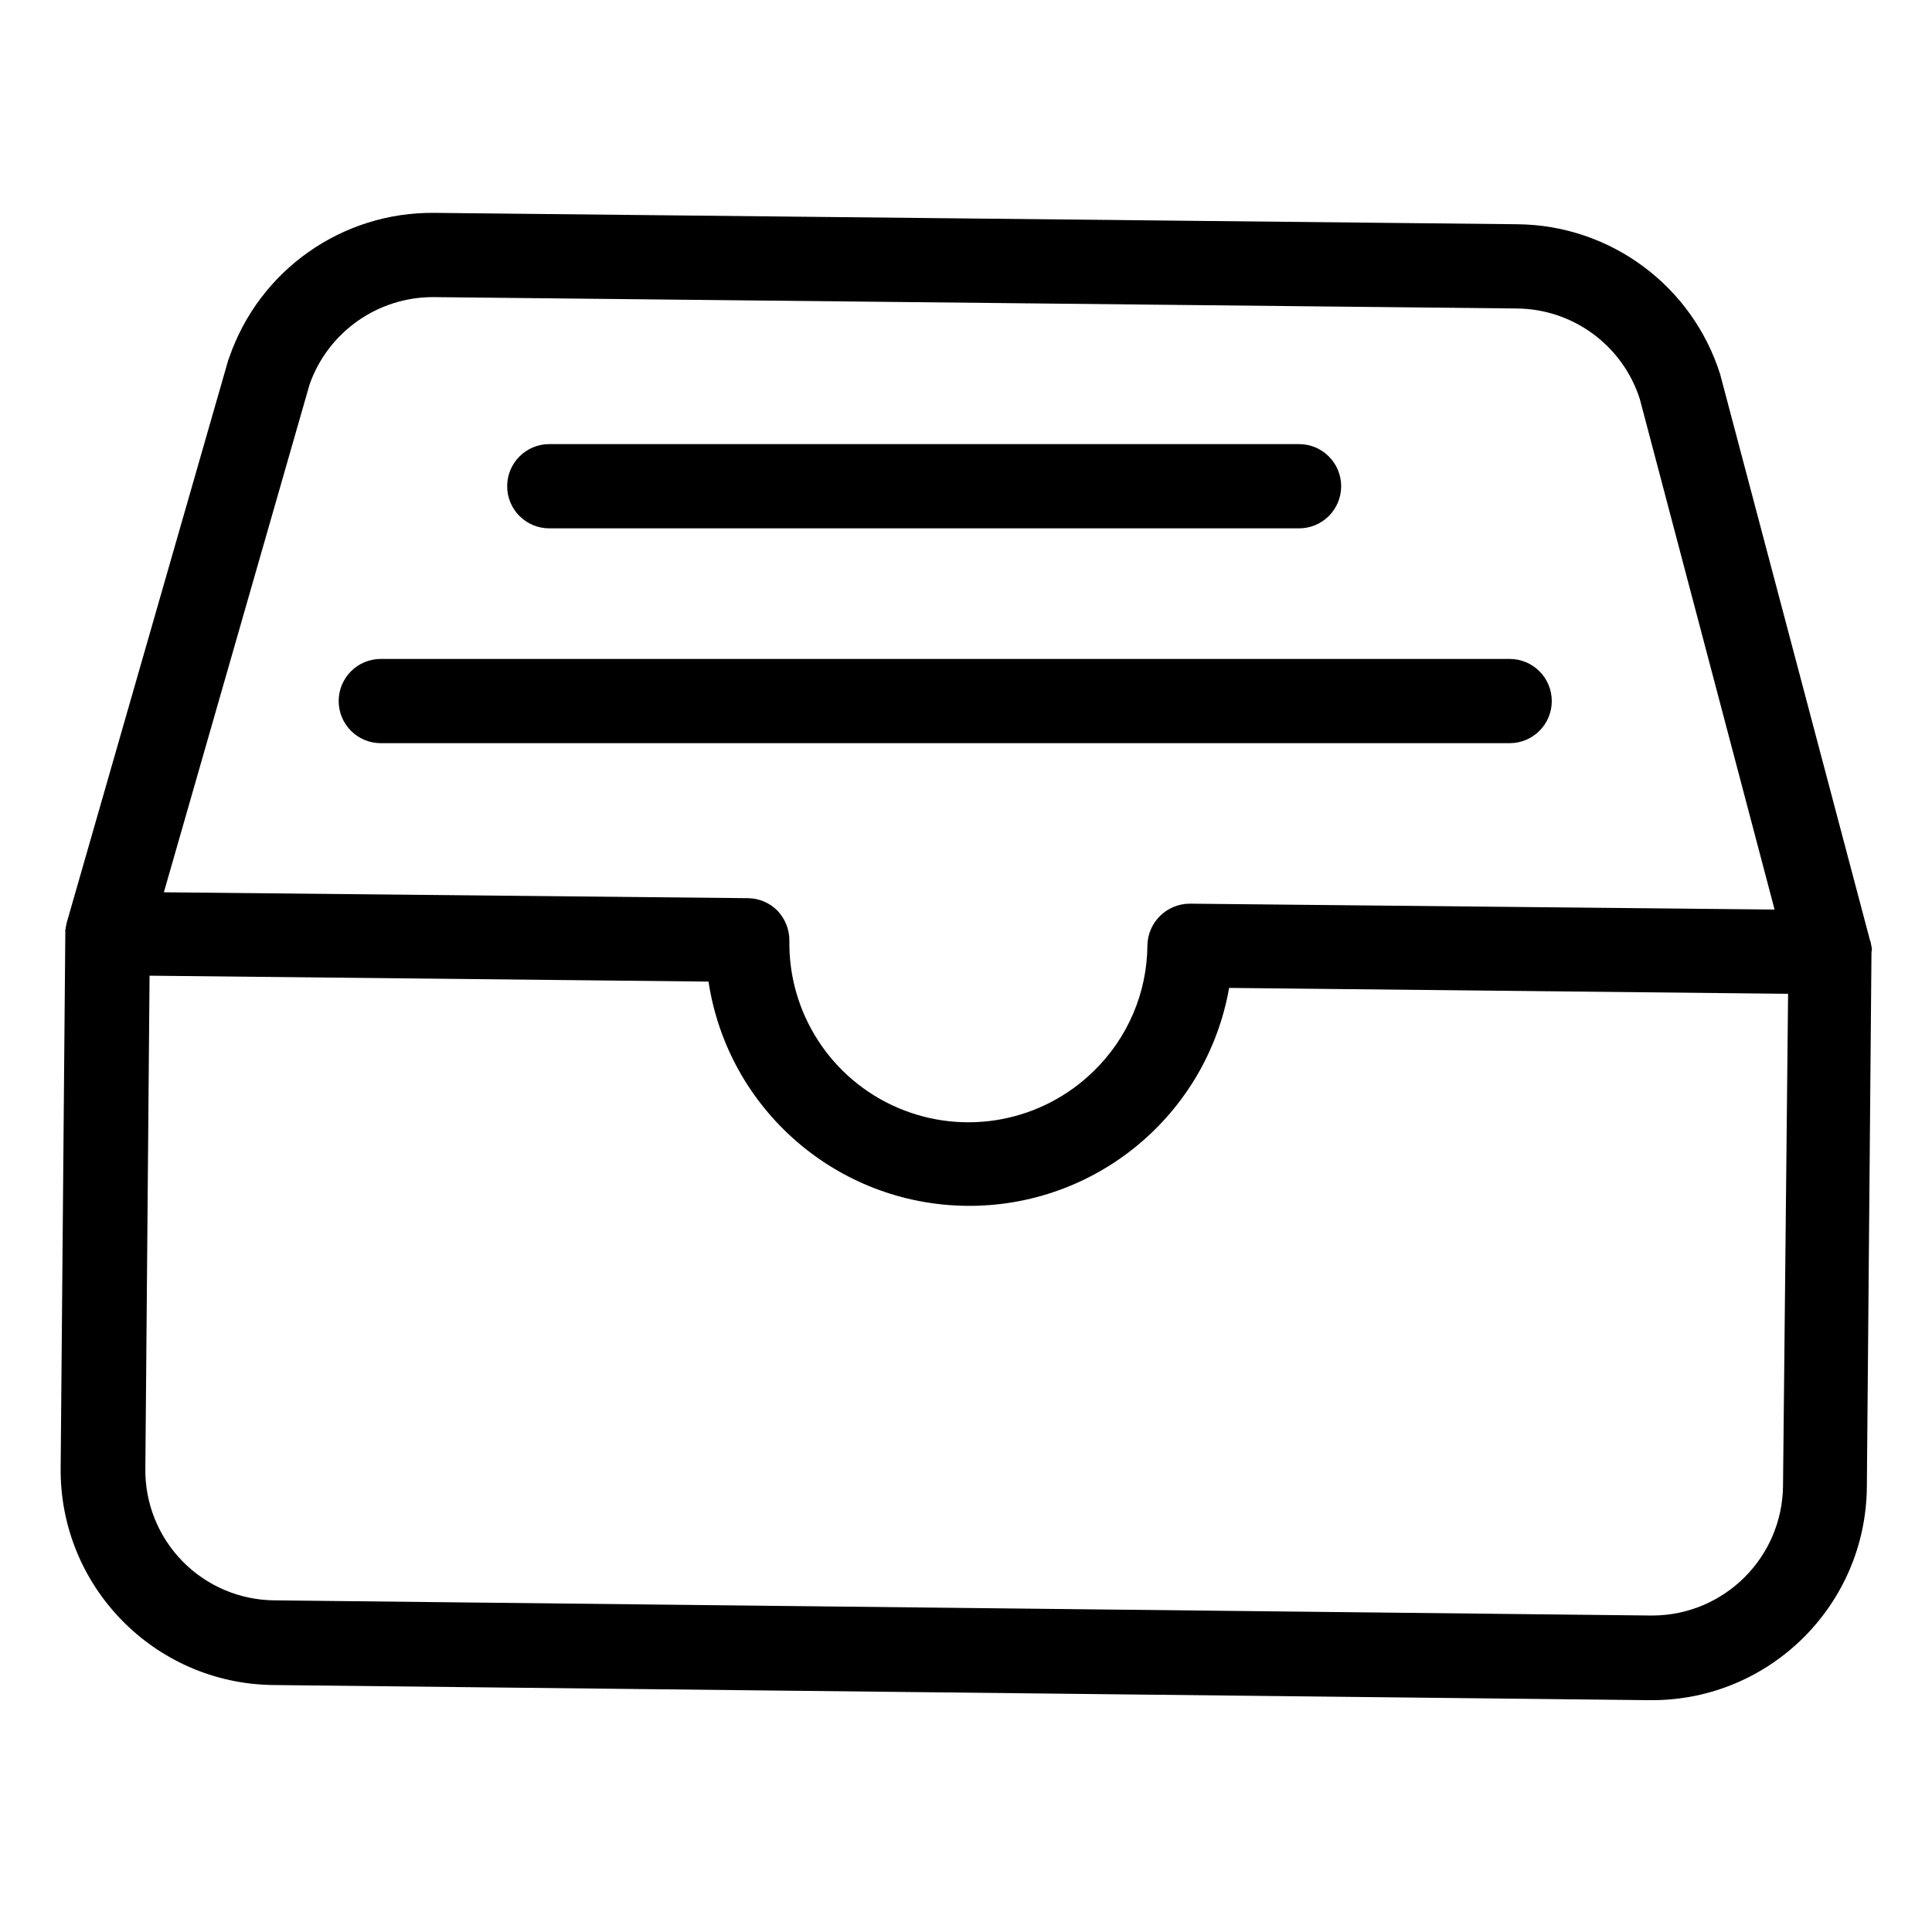 <svg height="573pt" viewBox="-18 -66 573.333 573" width="573pt" xmlns="http://www.w3.org/2000/svg"><path d="m537.5 215.375c-.25-1.5-.375-1.754-.375-2 0-.125 0-.25-.125-.25l-44.375-167.625c0-.25-.125-.371-.125-.5-8.277-26.363-32.613-44.391-60.25-44.621l-321.246-3.375c-27.484-.336-52.078 17.004-61 42.996-.125.25-.125.379-.246.625l-47.879 166.746c0 .129-.125.254-.125.504s-.121.375-.121.625c-.031.211-.074.422-.129.625.02.176-.023.352-.121.5v1.125l-1.379 158.496c-.453 35.242 27.754 64.184 63 64.629l408.496 4.496h.75c34.953-.027 63.375-28.172 63.75-63.125l1.371-158.621v-.25c.094-.324.133-.664.129-1zm-463.617-167.496c5.539-15.645 20.402-26.035 36.996-25.875l321.246 3.375c16.695.137 31.414 10.969 36.5 26.875l39.996 151.496-173.492-1.746c-6.879-.008-12.492 5.496-12.629 12.371-.098 14.102-5.863 27.566-16 37.371-15.383 15.039-38.32 19.312-58.09 10.82-19.766-8.484-32.465-28.055-32.156-49.57.02-3.293-1.23-6.473-3.5-8.871-2.301-2.363-5.449-3.711-8.75-3.75l-173.375-1.75zm437.238 326.992c-.266 21.23-17.52 38.316-38.746 38.379h-.371l-408.5-4.504c-10.312-.062-20.164-4.246-27.371-11.621-7.207-7.371-11.172-17.316-11-27.625l1.25-146.125 165.871 1.75c5.746 37.91 38.109 66.082 76.453 66.543 38.34.465 71.379-26.906 78.043-64.668l165.875 1.75zm0 0"/><path d="m95.004 154.375h334.996c6.906 0 12.5-5.594 12.5-12.5 0-6.902-5.594-12.5-12.5-12.5h-334.996c-6.902 0-12.5 5.598-12.5 12.5 0 6.906 5.598 12.5 12.5 12.5zm0 0"/><path d="m145.004 90.625h222.496c6.906 0 12.5-5.594 12.5-12.5 0-6.902-5.594-12.5-12.5-12.5h-222.496c-6.902 0-12.5 5.598-12.5 12.5 0 6.906 5.598 12.5 12.5 12.5zm0 0"/></svg>